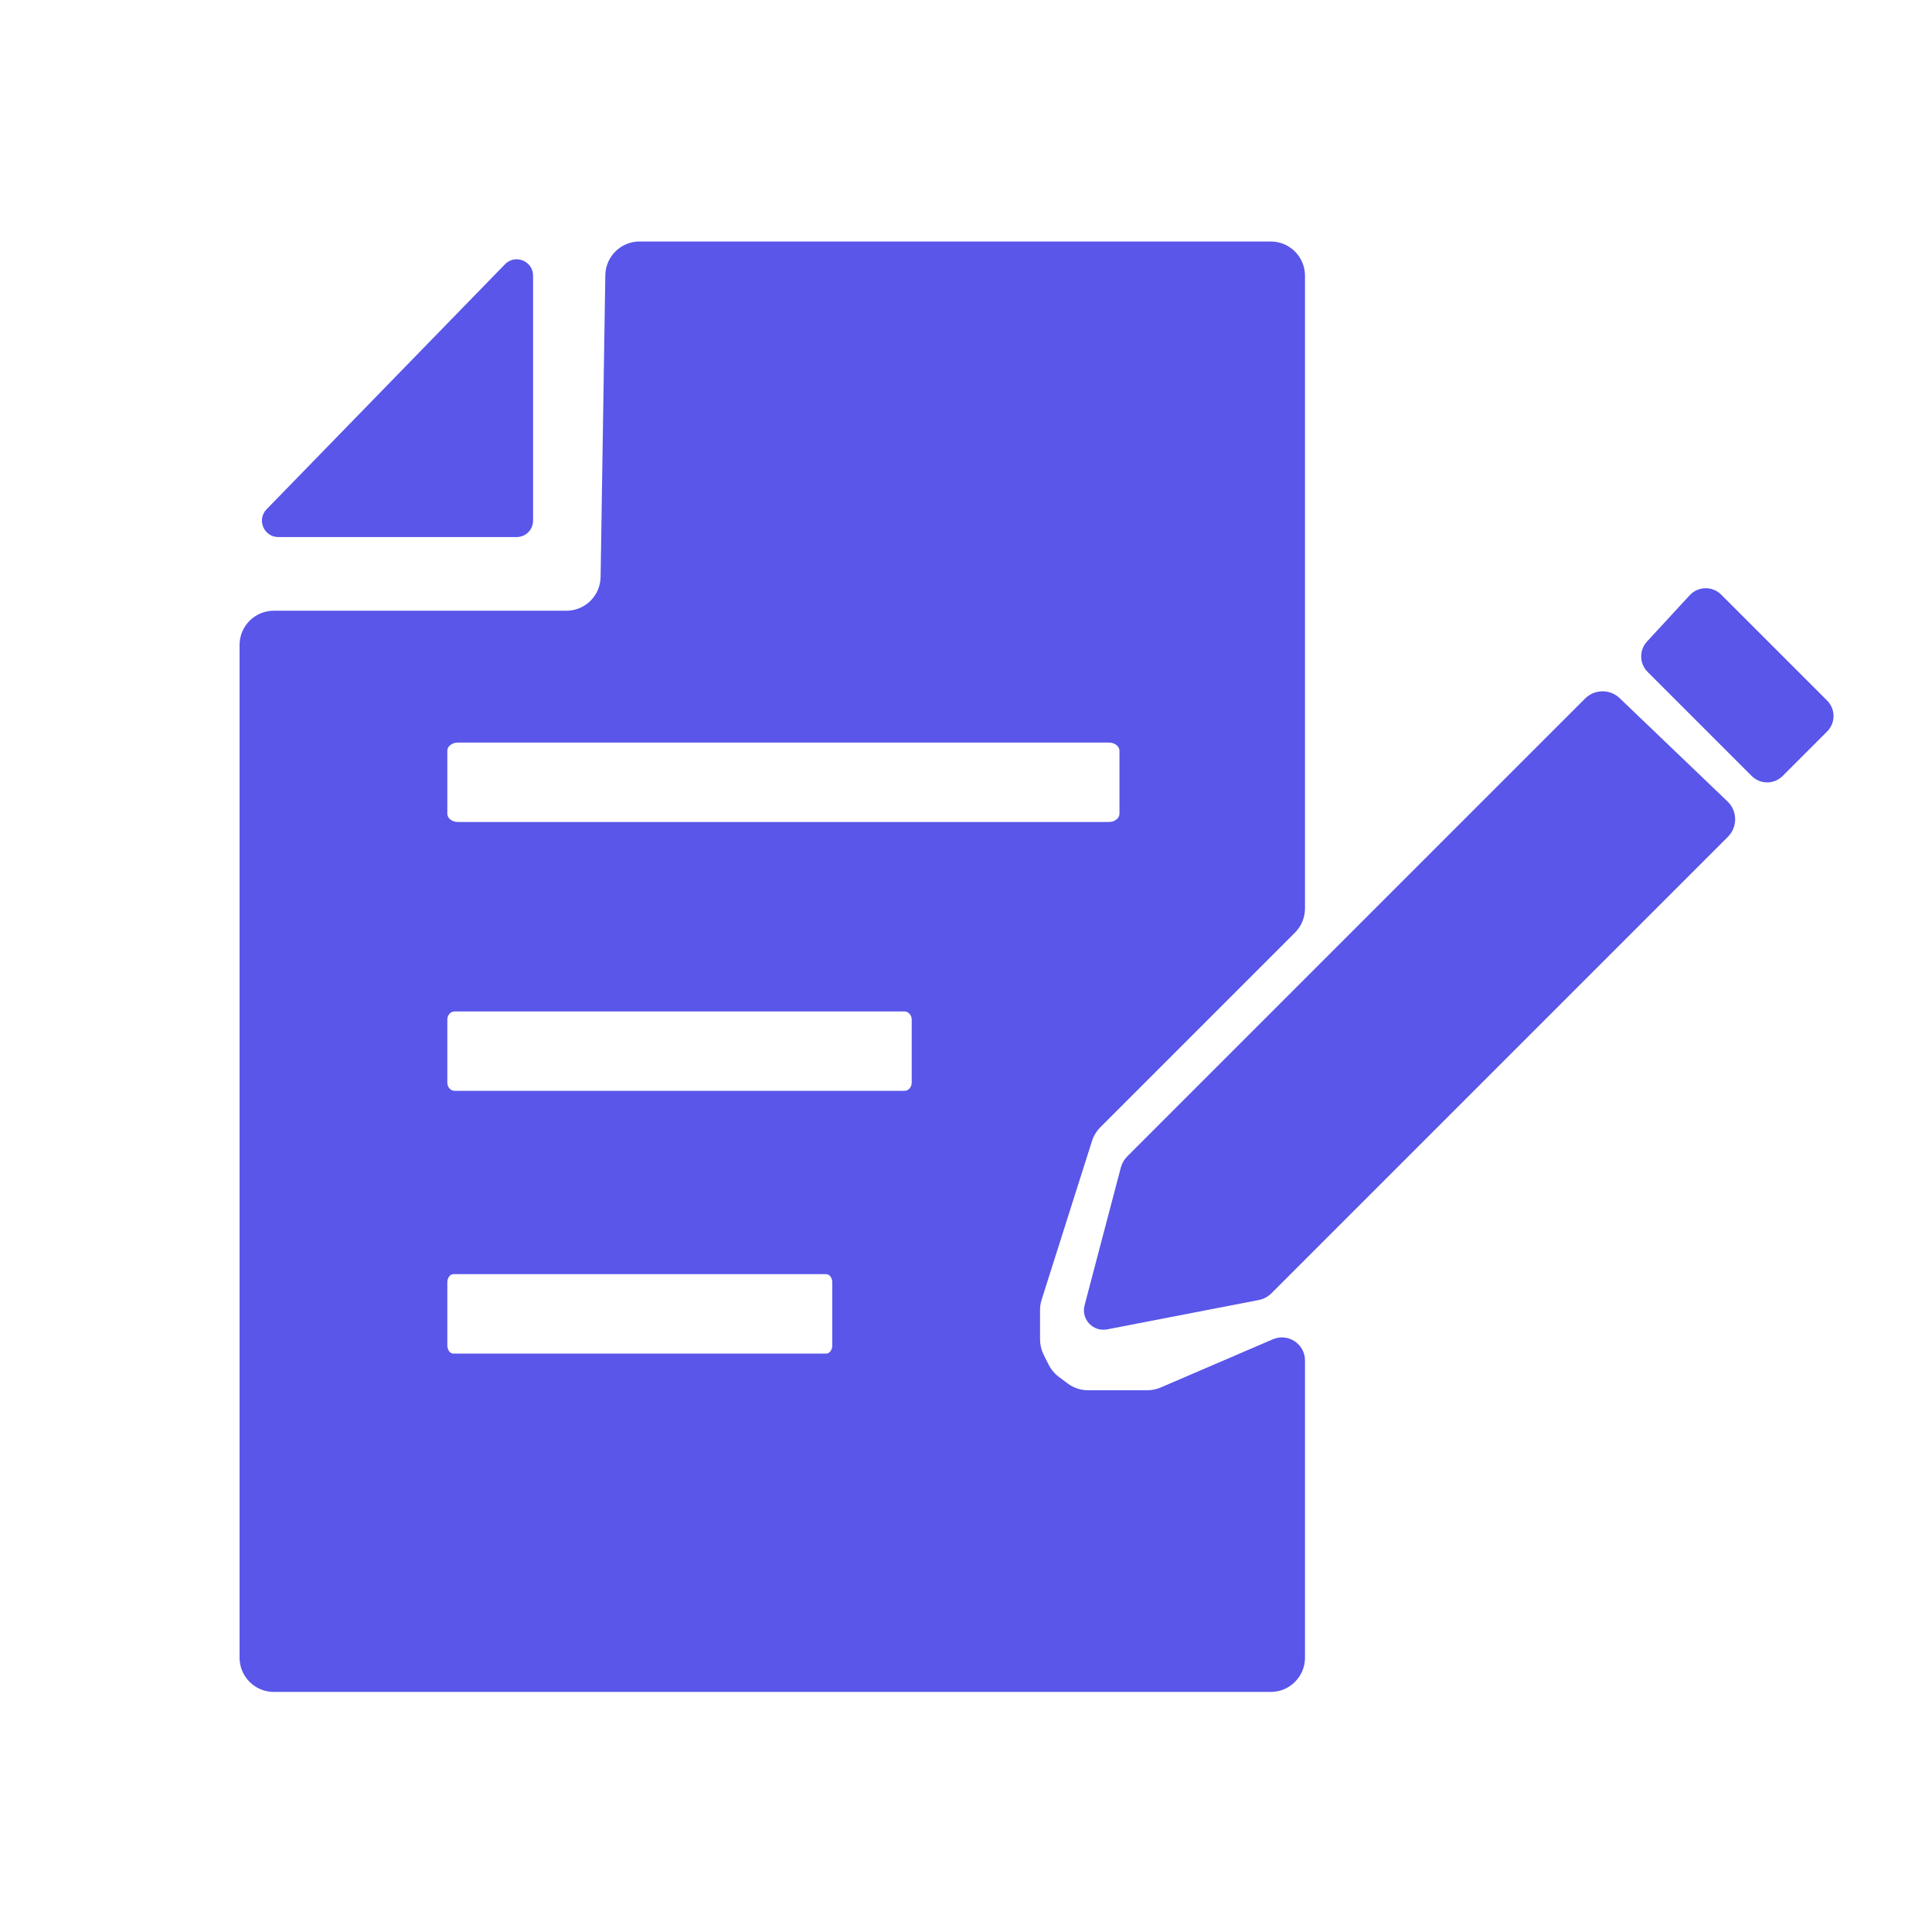 <?xml version="1.0" encoding="UTF-8"?><svg id="_レイヤー_1" xmlns="http://www.w3.org/2000/svg" viewBox="0 0 500 500"><defs><style>.cls-1{fill:#5956e9;}</style></defs><path class="cls-1" d="M410.217,180.787l-118.485,118.485c-.801,.801-1.376,1.801-1.664,2.897l-9.381,35.648c-.944,3.588,2.184,6.93,5.826,6.225l39.233-7.594c1.254-.243,2.407-.855,3.31-1.758l118.127-118.127c2.538-2.538,2.493-6.667-.099-9.149l-27.914-26.726c-2.514-2.407-6.491-2.364-8.952,.097Z"/><path class="cls-1" d="M426.395,173.876l26.947,26.947c2.21,2.21,5.793,2.21,8.002,0l11.516-11.516c2.21-2.21,2.21-5.793,0-8.002l-27.413-27.413c-2.273-2.273-5.982-2.198-8.161,.165l-11.049,11.982c-2.058,2.232-1.988,5.69,.159,7.837Z"/><path class="cls-1" d="M72.033,138.986h61.691c2.34,0,4.236-1.897,4.236-4.236v-63.402c0-3.802-4.621-5.679-7.273-2.954l-61.691,63.402c-2.613,2.685-.71,7.191,3.036,7.191Z"/><path class="cls-1" d="M269.575,336.35l13.029-41.046c.429-1.353,1.177-2.582,2.18-3.586l50.351-50.351c1.662-1.662,2.596-3.916,2.596-6.267V71.363c0-4.895-3.968-8.863-8.863-8.863H165.519c-4.841,0-8.786,3.884-8.862,8.724l-1.22,78.108c-.076,4.84-4.021,8.724-8.862,8.724H70.863c-4.895,0-8.863,3.968-8.863,8.863V429.007c0,4.895,3.968,8.863,8.863,8.863H328.869c4.895,0,8.863-3.968,8.863-8.863v-76.912c0-4.289-4.388-7.18-8.329-5.486l-29.008,12.468c-1.106,.475-2.296,.72-3.5,.72h-15.293c-1.918,0-3.783-.622-5.318-1.773l-2.288-1.716c-1.101-.825-1.994-1.896-2.609-3.127l-1.291-2.583c-.615-1.231-.936-2.588-.936-3.963v-7.605c0-.91,.14-1.814,.415-2.681Zm-54.182,11.829c0,1.177-.7,2.13-1.564,2.13H117.331c-.864,0-1.564-.954-1.564-2.13v-16.297c0-1.176,.7-2.13,1.564-2.13h96.498c.864,0,1.564,.954,1.564,2.13v16.297Zm20.558-67.999c0,1.177-.845,2.13-1.887,2.13H117.653c-1.042,0-1.887-.954-1.887-2.13v-16.297c0-1.176,.845-2.13,1.887-2.13h116.41c1.042,0,1.887,.954,1.887,2.13v16.297Zm-117.453-67.45c-1.508,0-2.731-.954-2.731-2.13v-16.297c0-1.176,1.223-2.13,2.731-2.13h168.489c1.508,0,2.731,.954,2.731,2.13v16.297c0,1.177-1.223,2.13-2.731,2.13H118.498Z"/></svg>